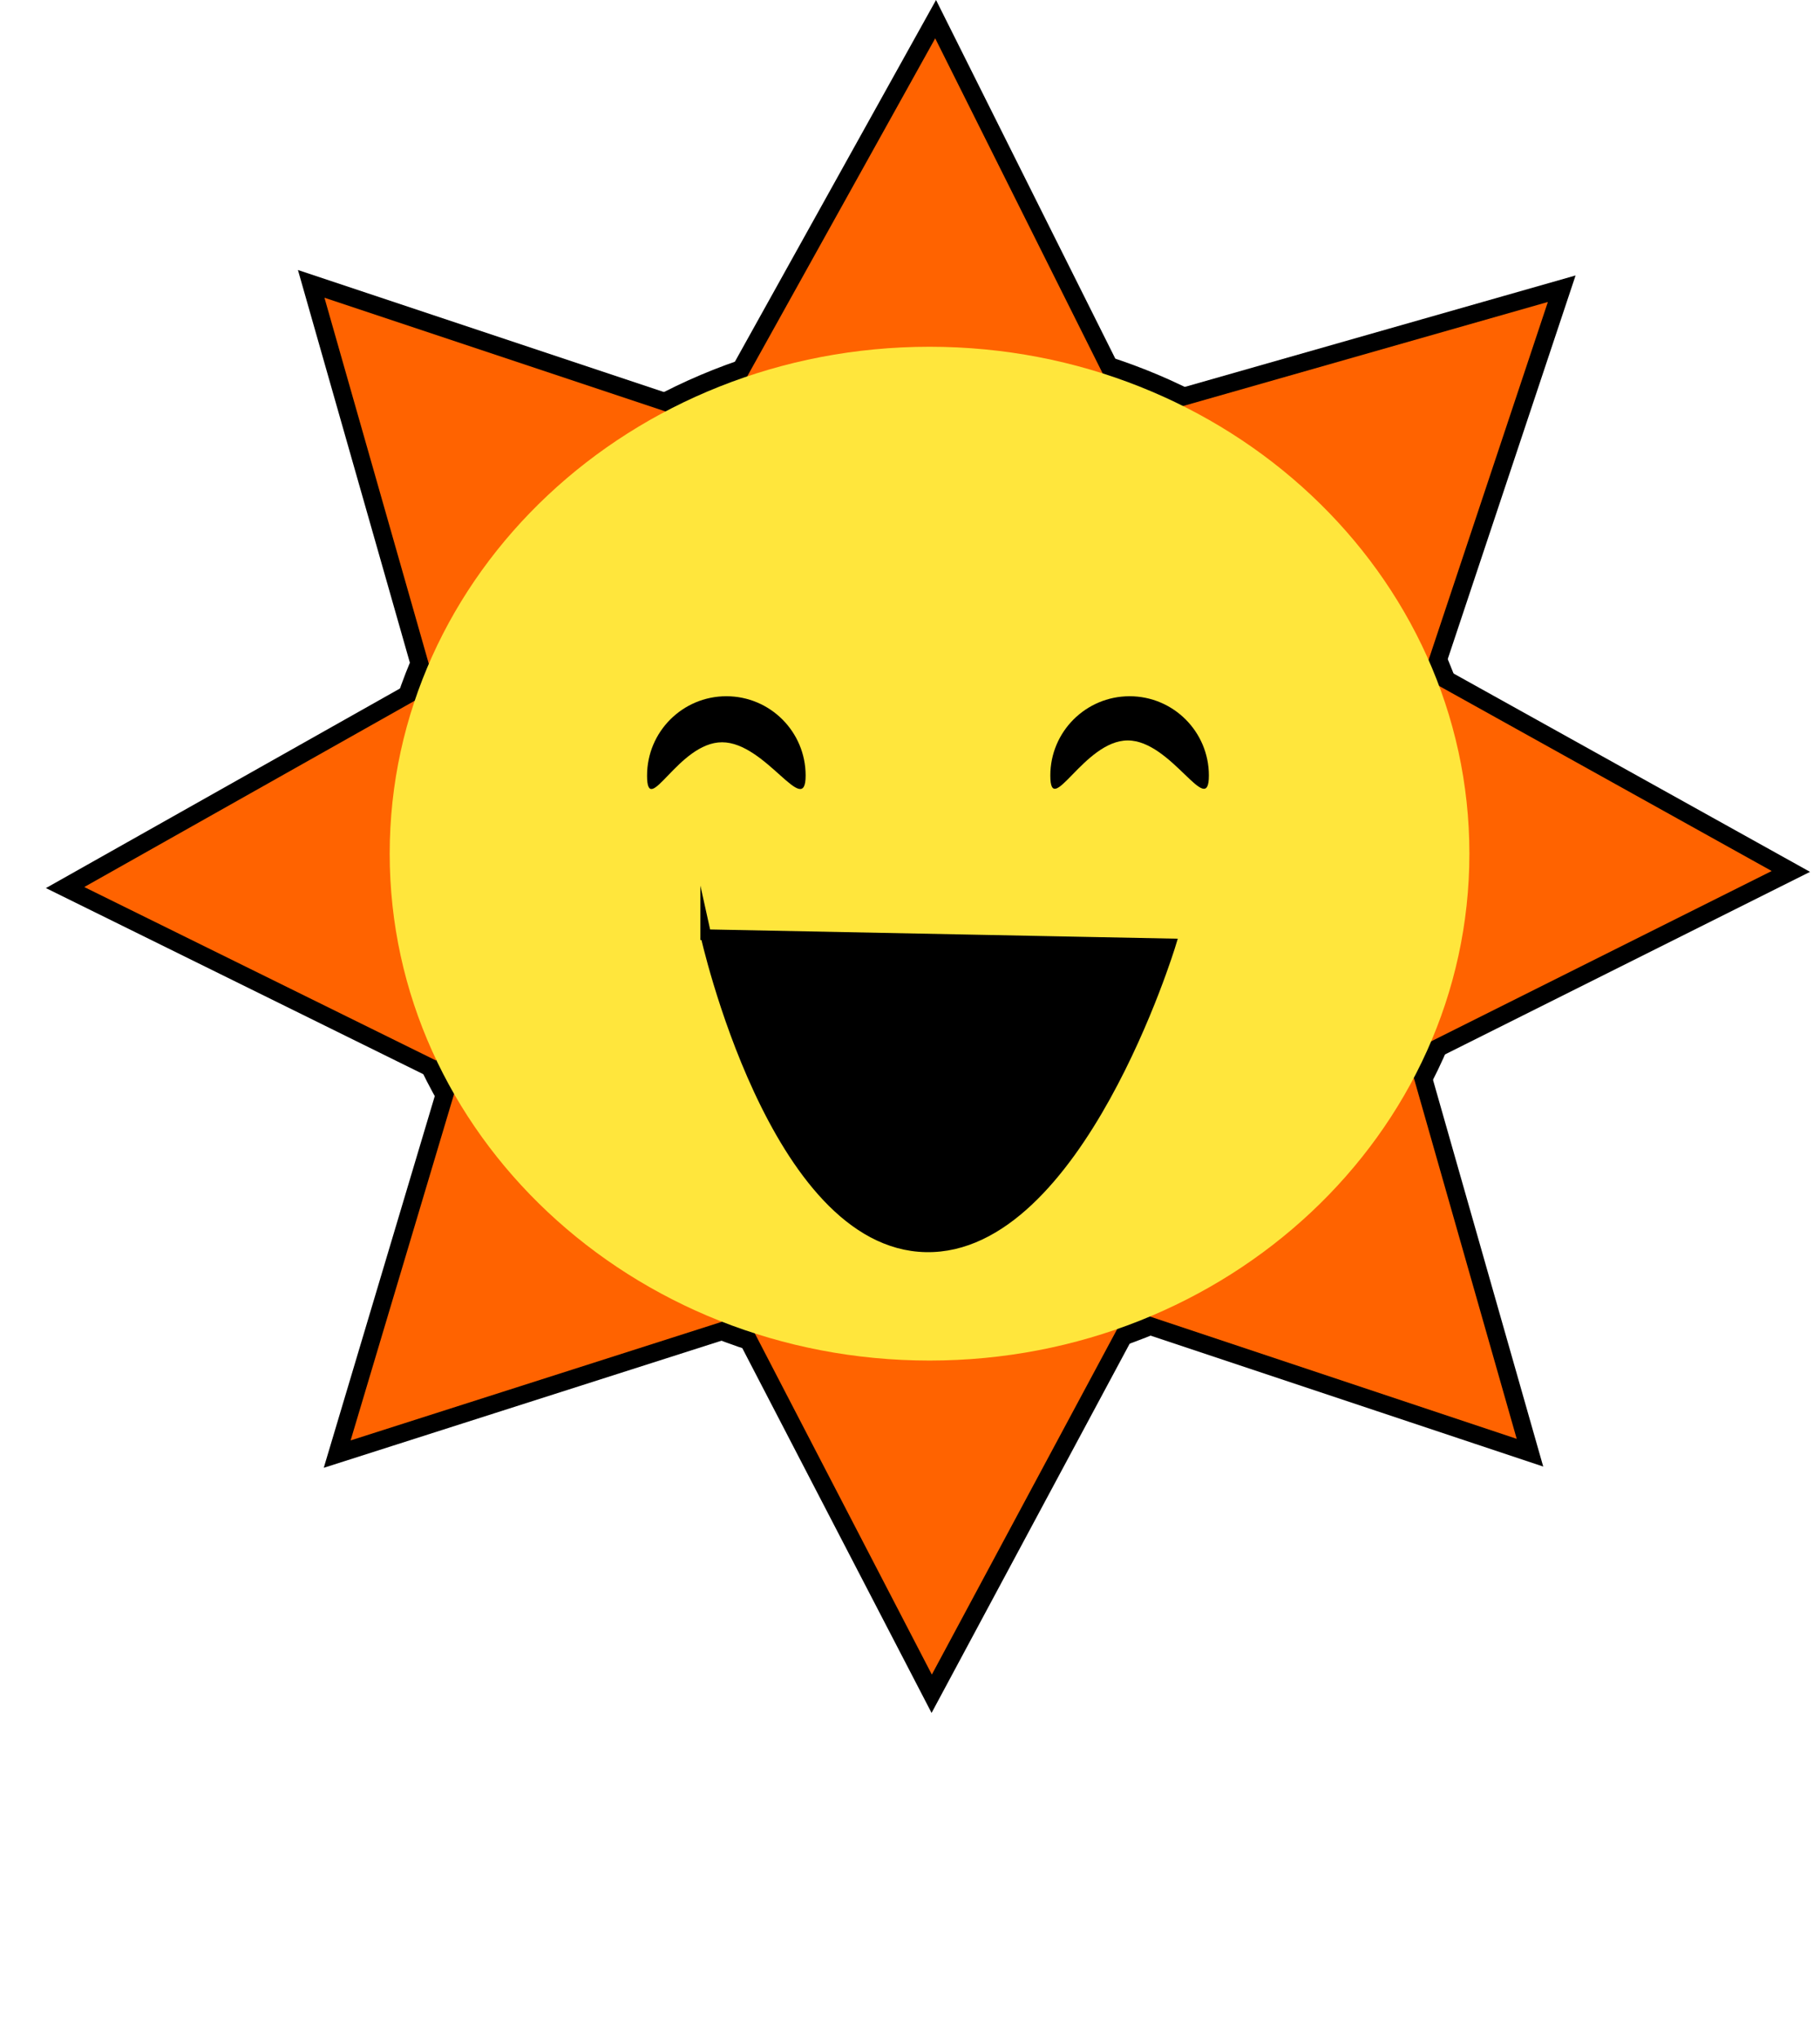<svg version="1.1" xmlns="http://www.w3.org/2000/svg" xmlns:xlink="http://www.w3.org/1999/xlink" width="254.183" height="284.7" viewBox="0,0,254.183,284.7"><g transform="translate(-190.179,-14.224)"><g stroke-miterlimit="10"><path d="M190.179,298.925v-267.725h254.183v267.725z" fill="none" stroke="none" stroke-width="0" stroke-linecap="butt"/><path d="" fill="none" stroke="#000000" stroke-width="2" stroke-linecap="round"/><g stroke="#000000"><path d="M295.35,199.916l50.88,-0.17l-25.909,48.281z" fill="#ff6300" stroke-width="5" stroke-linecap="round"/><path d="M254.662,163.398l36.679,35.263l-52.195,16.675z" fill="#ff6300" stroke-width="5" stroke-linecap="round"/><path d="M249.169,111.457l1.923,50.844l-49.145,-24.23z" fill="#ff6300" stroke-width="5" stroke-linecap="round"/><path d="M286.916,72.933l-36.399,35.552l-15.025,-52.694z" fill="#ff6300" stroke-width="5" stroke-linecap="round"/><path d="M345.031,68.062l-50.877,-0.599l26.636,-47.884z" fill="#ff6300" stroke-width="5" stroke-linecap="round"/><path d="M389.214,107.81l-35.552,-36.399l52.694,-15.025z" fill="#ff6300" stroke-width="5" stroke-linecap="round"/><path d="M389.133,160.076l0.599,-50.877l47.884,26.636z" fill="#ff6300" stroke-width="5" stroke-linecap="round"/><path d="M350.581,197.974l36.399,-35.552l15.025,52.694z" fill="#ff6300" stroke-width="5" stroke-linecap="round"/><path d="M244.604,133.412c0,-39.087 33.756,-70.773 75.396,-70.773c41.64,0 75.396,31.686 75.396,70.773c0,39.087 -33.756,70.773 -75.396,70.773c-41.64,0 -75.396,-31.686 -75.396,-70.773z" fill="#ffe63c" stroke-width="5" stroke-linecap="butt"/><path d="M295.35,199.916l50.88,-0.17l-25.909,48.281z" fill="#ff6300" stroke-width="0" stroke-linecap="round"/><path d="M254.662,163.398l36.679,35.263l-52.195,16.675z" fill="#ff6300" stroke-width="0" stroke-linecap="round"/><path d="M249.169,111.457l1.923,50.844l-49.145,-24.23z" fill="#ff6300" stroke-width="0" stroke-linecap="round"/><path d="M286.916,72.933l-36.399,35.552l-15.025,-52.694z" fill="#ff6300" stroke-width="0" stroke-linecap="round"/><path d="M345.031,68.062l-50.877,-0.599l26.636,-47.884z" fill="#ff6300" stroke-width="0" stroke-linecap="round"/><path d="M389.214,107.81l-35.552,-36.399l52.694,-15.025z" fill="#ff6300" stroke-width="0" stroke-linecap="round"/><path d="M389.133,160.076l0.599,-50.877l47.884,26.636z" fill="#ff6300" stroke-width="0" stroke-linecap="round"/><path d="M350.581,197.974l36.399,-35.552l15.025,52.694z" fill="#ff6300" stroke-width="0" stroke-linecap="round"/><path d="M244.604,133.412c0,-39.087 33.756,-70.773 75.396,-70.773c41.64,0 75.396,31.686 75.396,70.773c0,39.087 -33.756,70.773 -75.396,70.773c-41.64,0 -75.396,-31.686 -75.396,-70.773z" fill="#ffe63c" stroke-width="0" stroke-linecap="butt"/></g><path d="M280.549,122.506c0,-6.116 4.958,-11.073 11.073,-11.073c6.116,0 11.073,4.958 11.073,11.073c0,6.116 -5.556,-4.645 -11.672,-4.645c-6.116,0 -10.475,10.761 -10.475,4.645z" fill="#000000" stroke="none" stroke-width="NaN" stroke-linecap="butt"/><path d="M347.685,117.605c-6.116,0 -10.818,11.016 -10.818,4.901c0,-6.116 4.958,-11.073 11.073,-11.073c6.116,0 11.073,4.958 11.073,11.073c0,6.116 -5.213,-4.901 -11.329,-4.901z" fill="#000000" stroke="none" stroke-width="NaN" stroke-linecap="butt"/><path d="M288.745,144.735l64.919,1.281c0,0 -12.956,42.701 -34.168,42.283c-21.211,-0.419 -30.751,-43.564 -30.751,-43.564z" fill="#000000" stroke="#000000" stroke-width="1.5" stroke-linecap="round"/></g></g></svg>